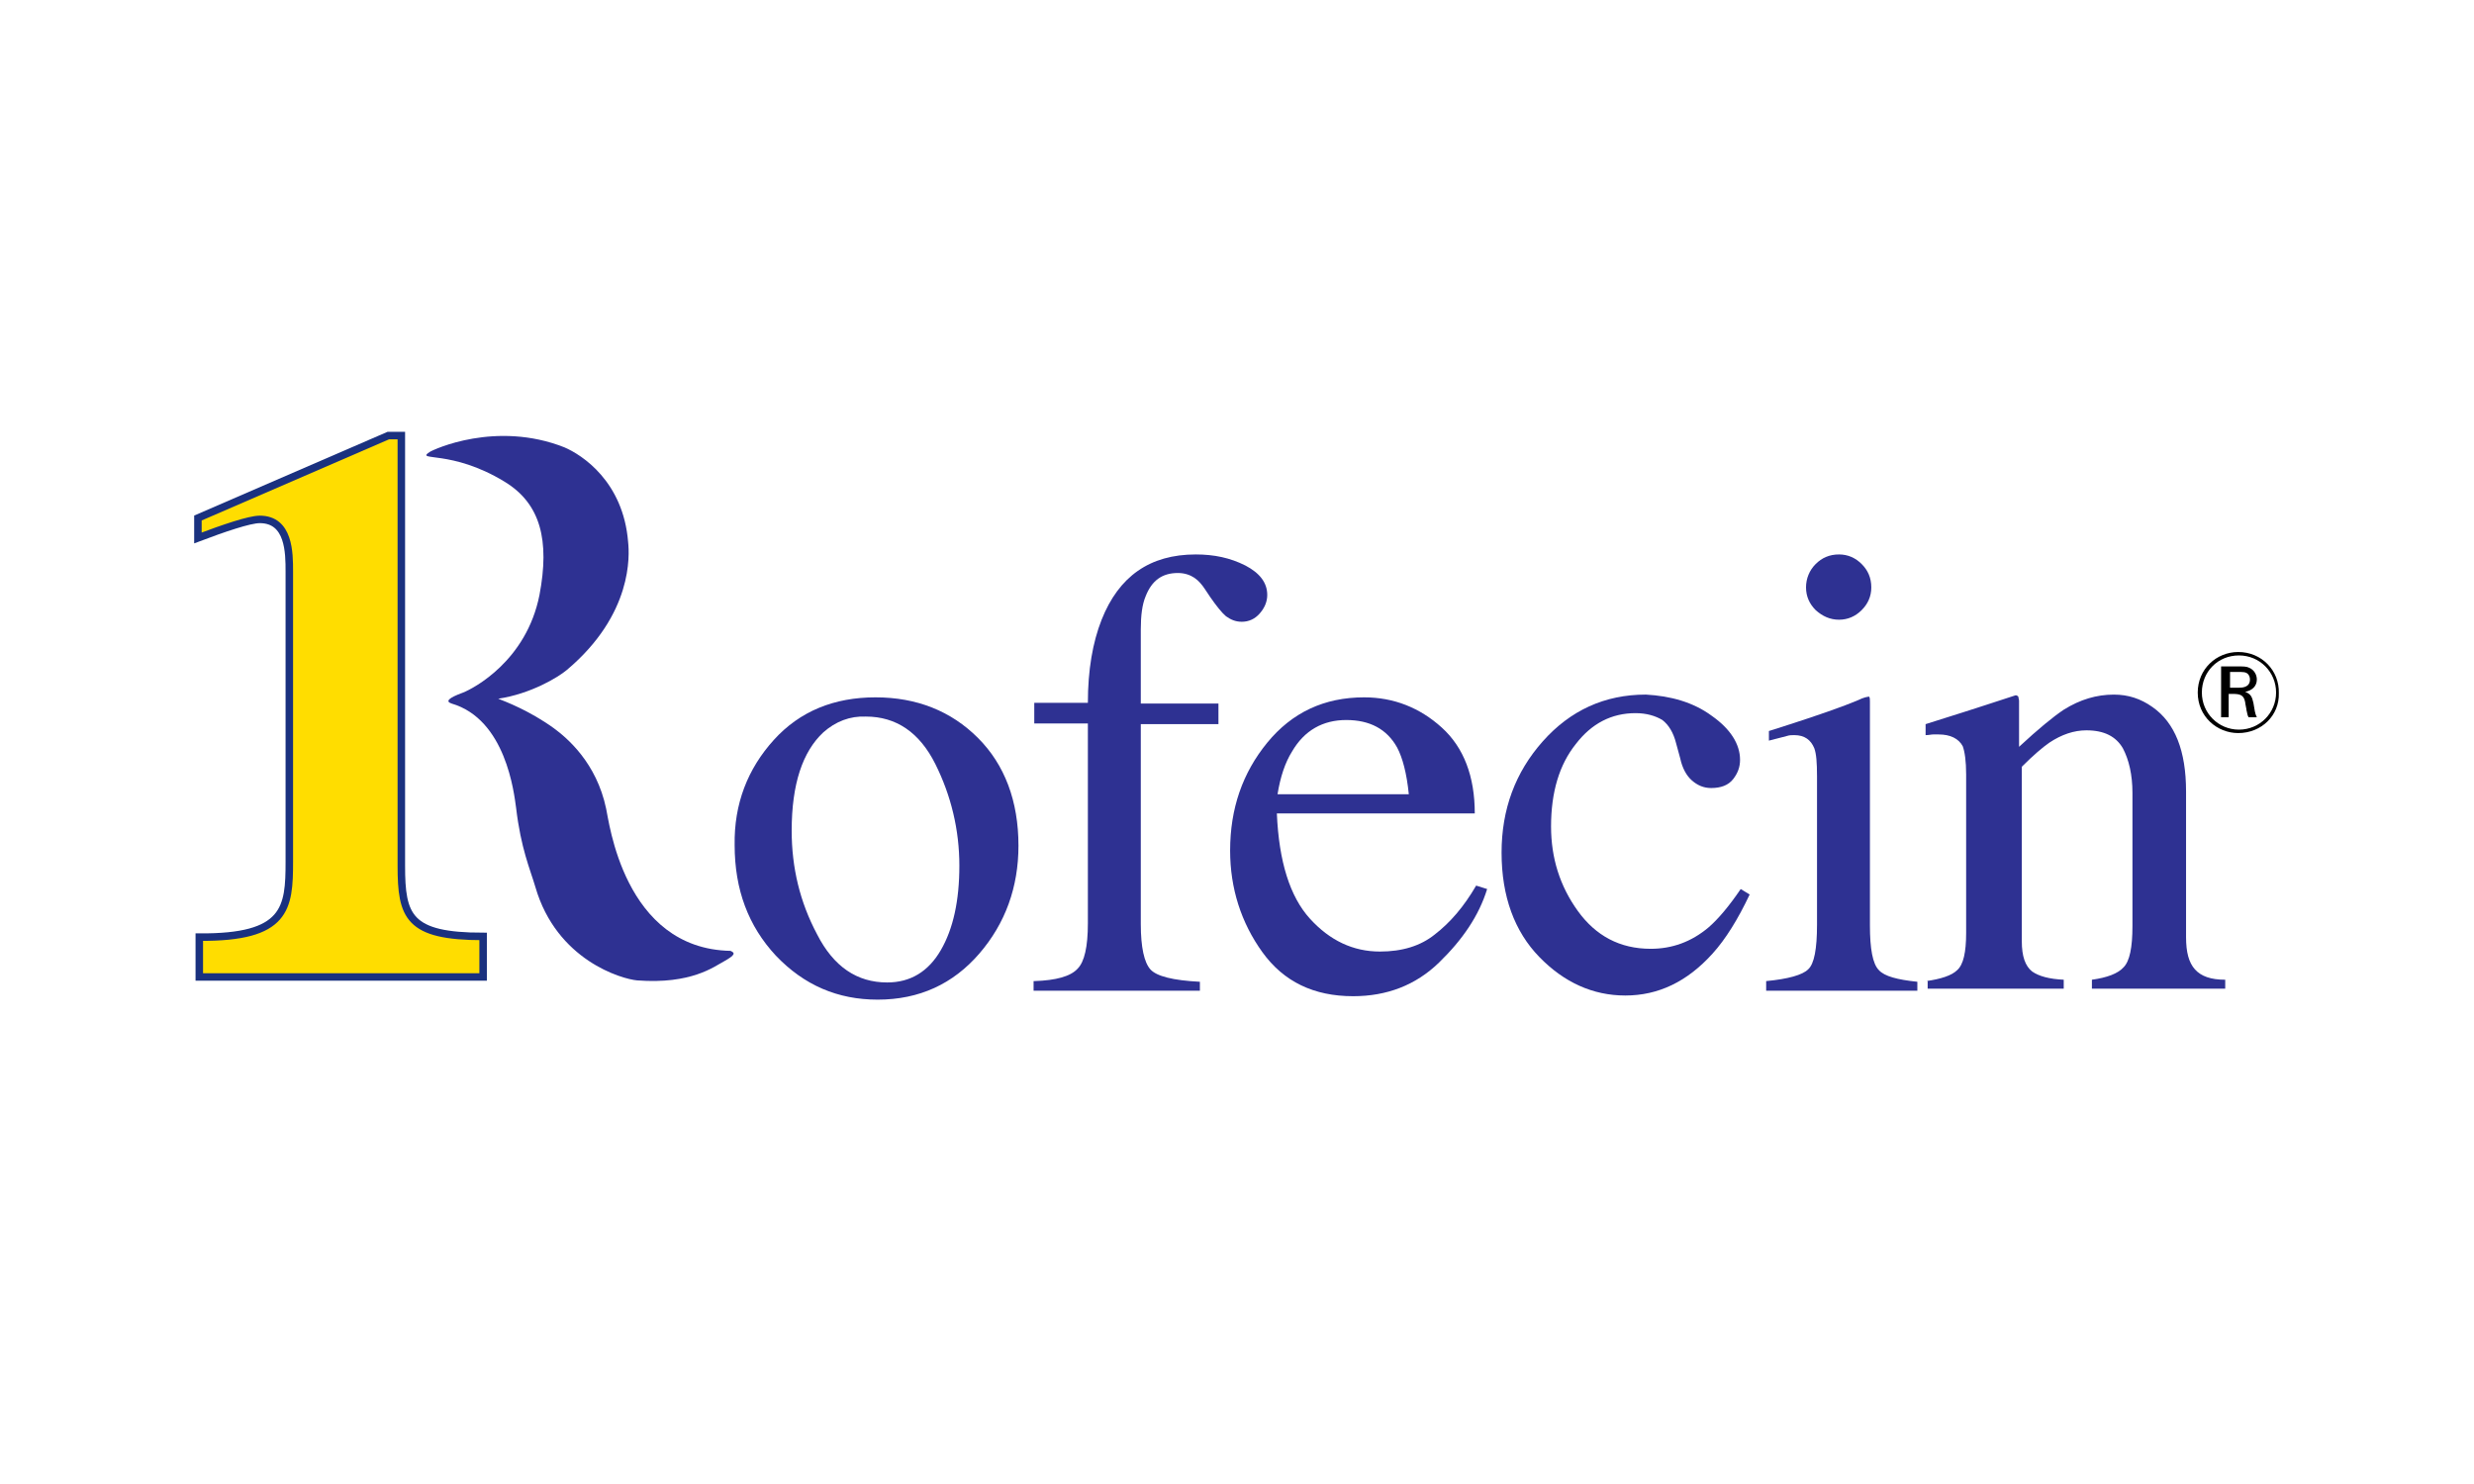 <?xml version="1.0" encoding="utf-8"?>
<!-- Generator: Adobe Illustrator 18.0.0, SVG Export Plug-In . SVG Version: 6.00 Build 0)  -->
<!DOCTYPE svg PUBLIC "-//W3C//DTD SVG 1.1//EN" "http://www.w3.org/Graphics/SVG/1.1/DTD/svg11.dtd">
<svg version="1.1" id="Layer_1" xmlns="http://www.w3.org/2000/svg" xmlns:xlink="http://www.w3.org/1999/xlink" x="0px" y="0px"
	 viewBox="0 0 360 216" enable-background="new 0 0 360 216" xml:space="preserve">
<rect fill="none" width="360" height="216"/>
<g>
	<path d="M325.7,106.7c-3.1,0-5.9-2.4-5.9-5.9c0-3.4,2.7-5.9,5.9-5.9c3.4,0,6,2.7,5.9,6C331.7,104.1,329.1,106.7,325.7,106.7z
		 M325.8,95.4c-3.1,0-5.4,2.4-5.4,5.4c0,3,2.4,5.4,5.4,5.4c3,0,5.4-2.4,5.4-5.4C331.2,97.8,328.8,95.4,325.8,95.4z M325.6,97
		c0.9,0,1.3,0,1.7,0.2c0.7,0.3,1.1,1,1.1,1.7c0,1-0.7,1.6-1.7,1.8c0.8,0.3,1,0.7,1.2,1.6c0.2,1.1,0.2,1.5,0.5,2.1h-1.2
		c-0.2-0.3-0.2-0.7-0.3-1c0-0.2-0.2-1-0.2-1.2c-0.2-1.1-0.8-1.2-1.9-1.2h-0.5v3.4h-1.1V97H325.6z M324.5,100.1h1.2
		c0.5,0,1.7,0,1.7-1.2c0-0.3-0.1-0.6-0.3-0.8c-0.3-0.3-0.7-0.3-1.6-0.3h-1V100.1z"/>
</g>
<g>
	<g>
		<path d="M318.5-37.7h-1v-8.1h-2.9v-0.9h6.8v0.9h-2.9V-37.7z"/>
		<path d="M326.7-37.7l-3.1-8h0c0.1,0.6,0.1,1.4,0.1,2.3v5.7h-1v-9h1.6l2.9,7.4h0l2.9-7.4h1.6v9h-1v-5.8c0-0.7,0-1.4,0.1-2.2h0
			l-3.1,8H326.7z"/>
	</g>
</g>
<g>
	<g>
		<g>
			<g>
				<g>
					<g>
						<path fill="#2E3192" d="M106.3,138.4c-15.6-0.3-17.7-19.1-18.1-20.7c-1.4-6.7-5.7-10.3-7.6-11.7c-3.6-2.6-7.1-3.9-8.1-4.3
							c4.7-0.7,8.7-3.1,10-4.2c9.6-8.1,9.1-16.7,8.9-18.6c-0.7-8.8-6.7-12.7-9.3-13.8c-9.9-3.9-19,0.3-19.6,0.7
							c-2.1,1.4,3.2-0.4,10.9,4.3c5.3,3.2,6.6,8.6,5.1,16.5c-1.9,9.6-9.6,13.6-11.1,14.2c-2.2,0.8-2.6,1.3-1.7,1.6
							c7.9,2.3,9.1,13,9.4,15.2c0.7,5.9,2,8.8,2.8,11.5c3.1,10.7,12.6,13.4,14.8,13.6c7.9,0.6,11.2-2,12.7-2.8
							C107,139,107,138.7,106.3,138.4z"/>
						<path fill="#FFDD00" stroke="#1A317F" stroke-width="1.091" d="M70.2,142.2H29v-5.8c12.7,0.1,13.1-4.2,13.1-11V83.2
							c0-2.7,0-7.6-4.3-7.6c-1.5,0-5.3,1.3-9,2.7v-2.9l27.7-12h1.9v62.6c0,7.4,1,10.3,11.9,10.3V142.2z"/>
						<g>
							<path fill="#2E3192" d="M112.6,107.7c3.8-4.2,8.8-6.2,14.8-6.2c6,0,11,2,14.9,5.9c3.9,3.9,5.9,9.2,5.9,15.7
								c0,6-1.9,11.3-5.7,15.7c-3.8,4.4-8.7,6.7-14.8,6.7c-5.8,0-10.7-2.1-14.8-6.4c-4-4.3-6-9.6-6-16.1
								C106.8,117,108.8,111.9,112.6,107.7z M119.8,106.6c-3,2.8-4.6,7.5-4.6,14.3c0,5.4,1.2,10.4,3.7,15.1c2.4,4.7,5.8,7,10.2,7
								c3.4,0,6-1.6,7.8-4.7c1.8-3.1,2.7-7.2,2.7-12.3c0-5.2-1.2-10.2-3.5-14.8c-2.3-4.6-5.7-6.9-10.1-6.9
								C123.7,104.2,121.6,105,119.8,106.6z"/>
							<path fill="#2E3192" d="M150.5,142.8c3.2-0.1,5.3-0.7,6.3-1.8c1-1,1.5-3.2,1.5-6.6v-29.1h-7.8v-3h7.8c0-4.8,0.7-8.8,2-12.1
								c2.5-6.3,7-9.5,13.7-9.5c2.7,0,5,0.5,7.2,1.6c2.1,1.1,3.2,2.5,3.2,4.3c0,1-0.4,1.9-1.1,2.7c-0.7,0.8-1.6,1.2-2.6,1.2
								c-0.9,0-1.6-0.3-2.3-0.8c-0.6-0.5-1.4-1.5-2.3-2.8l-0.8-1.2c-0.4-0.6-0.9-1.2-1.5-1.6c-0.6-0.4-1.4-0.7-2.4-0.7
								c-2.3,0-3.8,1.1-4.7,3.4c-0.5,1.2-0.7,2.8-0.7,4.8v10.8h11.3v3h-11.3v29.1c0,3.4,0.5,5.6,1.4,6.6c0.9,1,3.3,1.6,7.2,1.8v1.3
								h-24.2V142.8z"/>
							<path fill="#2E3192" d="M209.8,105.9c3.2,2.9,4.8,7.1,4.8,12.5h-28.8c0.3,7,1.9,12.1,4.8,15.3c2.9,3.2,6.3,4.8,10.2,4.8
								c3.2,0,5.9-0.8,8-2.5c2.2-1.7,4.2-4,6-7.1l1.6,0.5c-1.2,3.9-3.6,7.4-7,10.7c-3.4,3.3-7.6,4.9-12.5,4.9
								c-5.7,0-10.1-2.1-13.2-6.4c-3.1-4.3-4.7-9.3-4.7-14.8c0-6.1,1.8-11.3,5.4-15.7c3.6-4.4,8.3-6.6,14.1-6.6
								C202.8,101.5,206.6,103,209.8,105.9z M188,109.4c-1,1.6-1.7,3.7-2.1,6.2h19.1c-0.3-3-0.9-5.3-1.7-6.8c-1.5-2.7-4-4-7.4-4
								C192.5,104.8,189.8,106.3,188,109.4z"/>
							<path fill="#2E3192" d="M249.1,104.2c2.7,1.9,4.1,4.1,4.1,6.4c0,1-0.3,1.9-1,2.8c-0.7,0.9-1.8,1.3-3.2,1.3
								c-1.1,0-2-0.4-2.8-1.1c-0.8-0.7-1.4-1.8-1.7-3.2l-0.6-2.2c-0.4-1.6-1.1-2.7-2-3.4c-1-0.6-2.3-1-3.9-1c-3.5,0-6.4,1.5-8.7,4.5
								c-2.4,3-3.6,7-3.6,12c0,4.6,1.3,8.7,3.9,12.3c2.6,3.6,6.1,5.5,10.6,5.5c3.1,0,5.9-1,8.4-3.1c1.4-1.2,3-3.1,4.7-5.6l1.3,0.8
								c-1.7,3.6-3.5,6.5-5.4,8.6c-3.7,4.1-7.9,6.1-12.7,6.1c-4.7,0-8.9-1.9-12.5-5.6c-3.6-3.7-5.5-8.8-5.5-15.2
								c0-6.3,2-11.7,6-16.2c4-4.5,9-6.8,15-6.8C243.1,101.3,246.4,102.2,249.1,104.2z"/>
							<path fill="#2E3192" d="M257,142.8c3.2-0.3,5.3-0.9,6.1-1.7c0.9-0.8,1.3-3,1.3-6.5V113c0-2-0.1-3.3-0.4-4.1
								c-0.5-1.2-1.4-1.9-2.9-1.9c-0.3,0-0.7,0-1,0.1c-0.3,0.1-1.2,0.3-2.7,0.7v-1.4l1.9-0.6c5.3-1.7,9-3,11.1-3.9
								c0.8-0.4,1.4-0.5,1.6-0.5c0.1,0.2,0.1,0.4,0.1,0.7v32.6c0,3.4,0.4,5.6,1.3,6.5c0.8,0.9,2.7,1.4,5.6,1.7v1.3H257V142.8z
								 M264.2,82.1c0.9-0.9,2-1.4,3.4-1.4c1.3,0,2.4,0.5,3.3,1.4c0.9,0.9,1.4,2,1.4,3.4c0,1.3-0.5,2.4-1.4,3.3
								c-0.9,0.9-2,1.4-3.3,1.4c-1.3,0-2.4-0.5-3.4-1.4c-0.9-0.9-1.4-2-1.4-3.3C262.8,84.2,263.3,83,264.2,82.1z"/>
							<path fill="#2E3192" d="M280.3,142.8c2.1-0.3,3.7-0.8,4.5-1.6c0.9-0.8,1.3-2.6,1.3-5.4v-23.1c0-1.9-0.2-3.3-0.5-4.1
								c-0.6-1.1-1.8-1.7-3.5-1.7c-0.3,0-0.5,0-0.8,0c-0.3,0-0.6,0.1-1.1,0.1v-1.6c1.2-0.4,4.2-1.3,8.8-2.8l4.3-1.4
								c0.2,0,0.3,0.1,0.4,0.2c0,0.2,0.1,0.4,0.1,0.6v6.7c2.8-2.6,5-4.4,6.5-5.4c2.4-1.5,4.8-2.2,7.3-2.2c2.1,0,3.9,0.6,5.6,1.8
								c3.3,2.3,4.9,6.4,4.9,12.3v21.2c0,2.2,0.4,3.7,1.3,4.7c0.9,1,2.3,1.5,4.4,1.5v1.3h-19.4v-1.3c2.2-0.3,3.8-0.9,4.6-1.8
								c0.9-0.9,1.3-2.9,1.3-6v-19.4c0-2.6-0.5-4.8-1.4-6.5c-1-1.7-2.7-2.6-5.3-2.6c-1.8,0-3.6,0.6-5.4,1.8c-1,0.7-2.3,1.8-4,3.5
								v25.4c0,2.2,0.5,3.6,1.5,4.4c1,0.7,2.5,1.1,4.6,1.2v1.3h-19.8V142.8z"/>
						</g>
					</g>
				</g>
			</g>
		</g>
	</g>
</g>
</svg>
